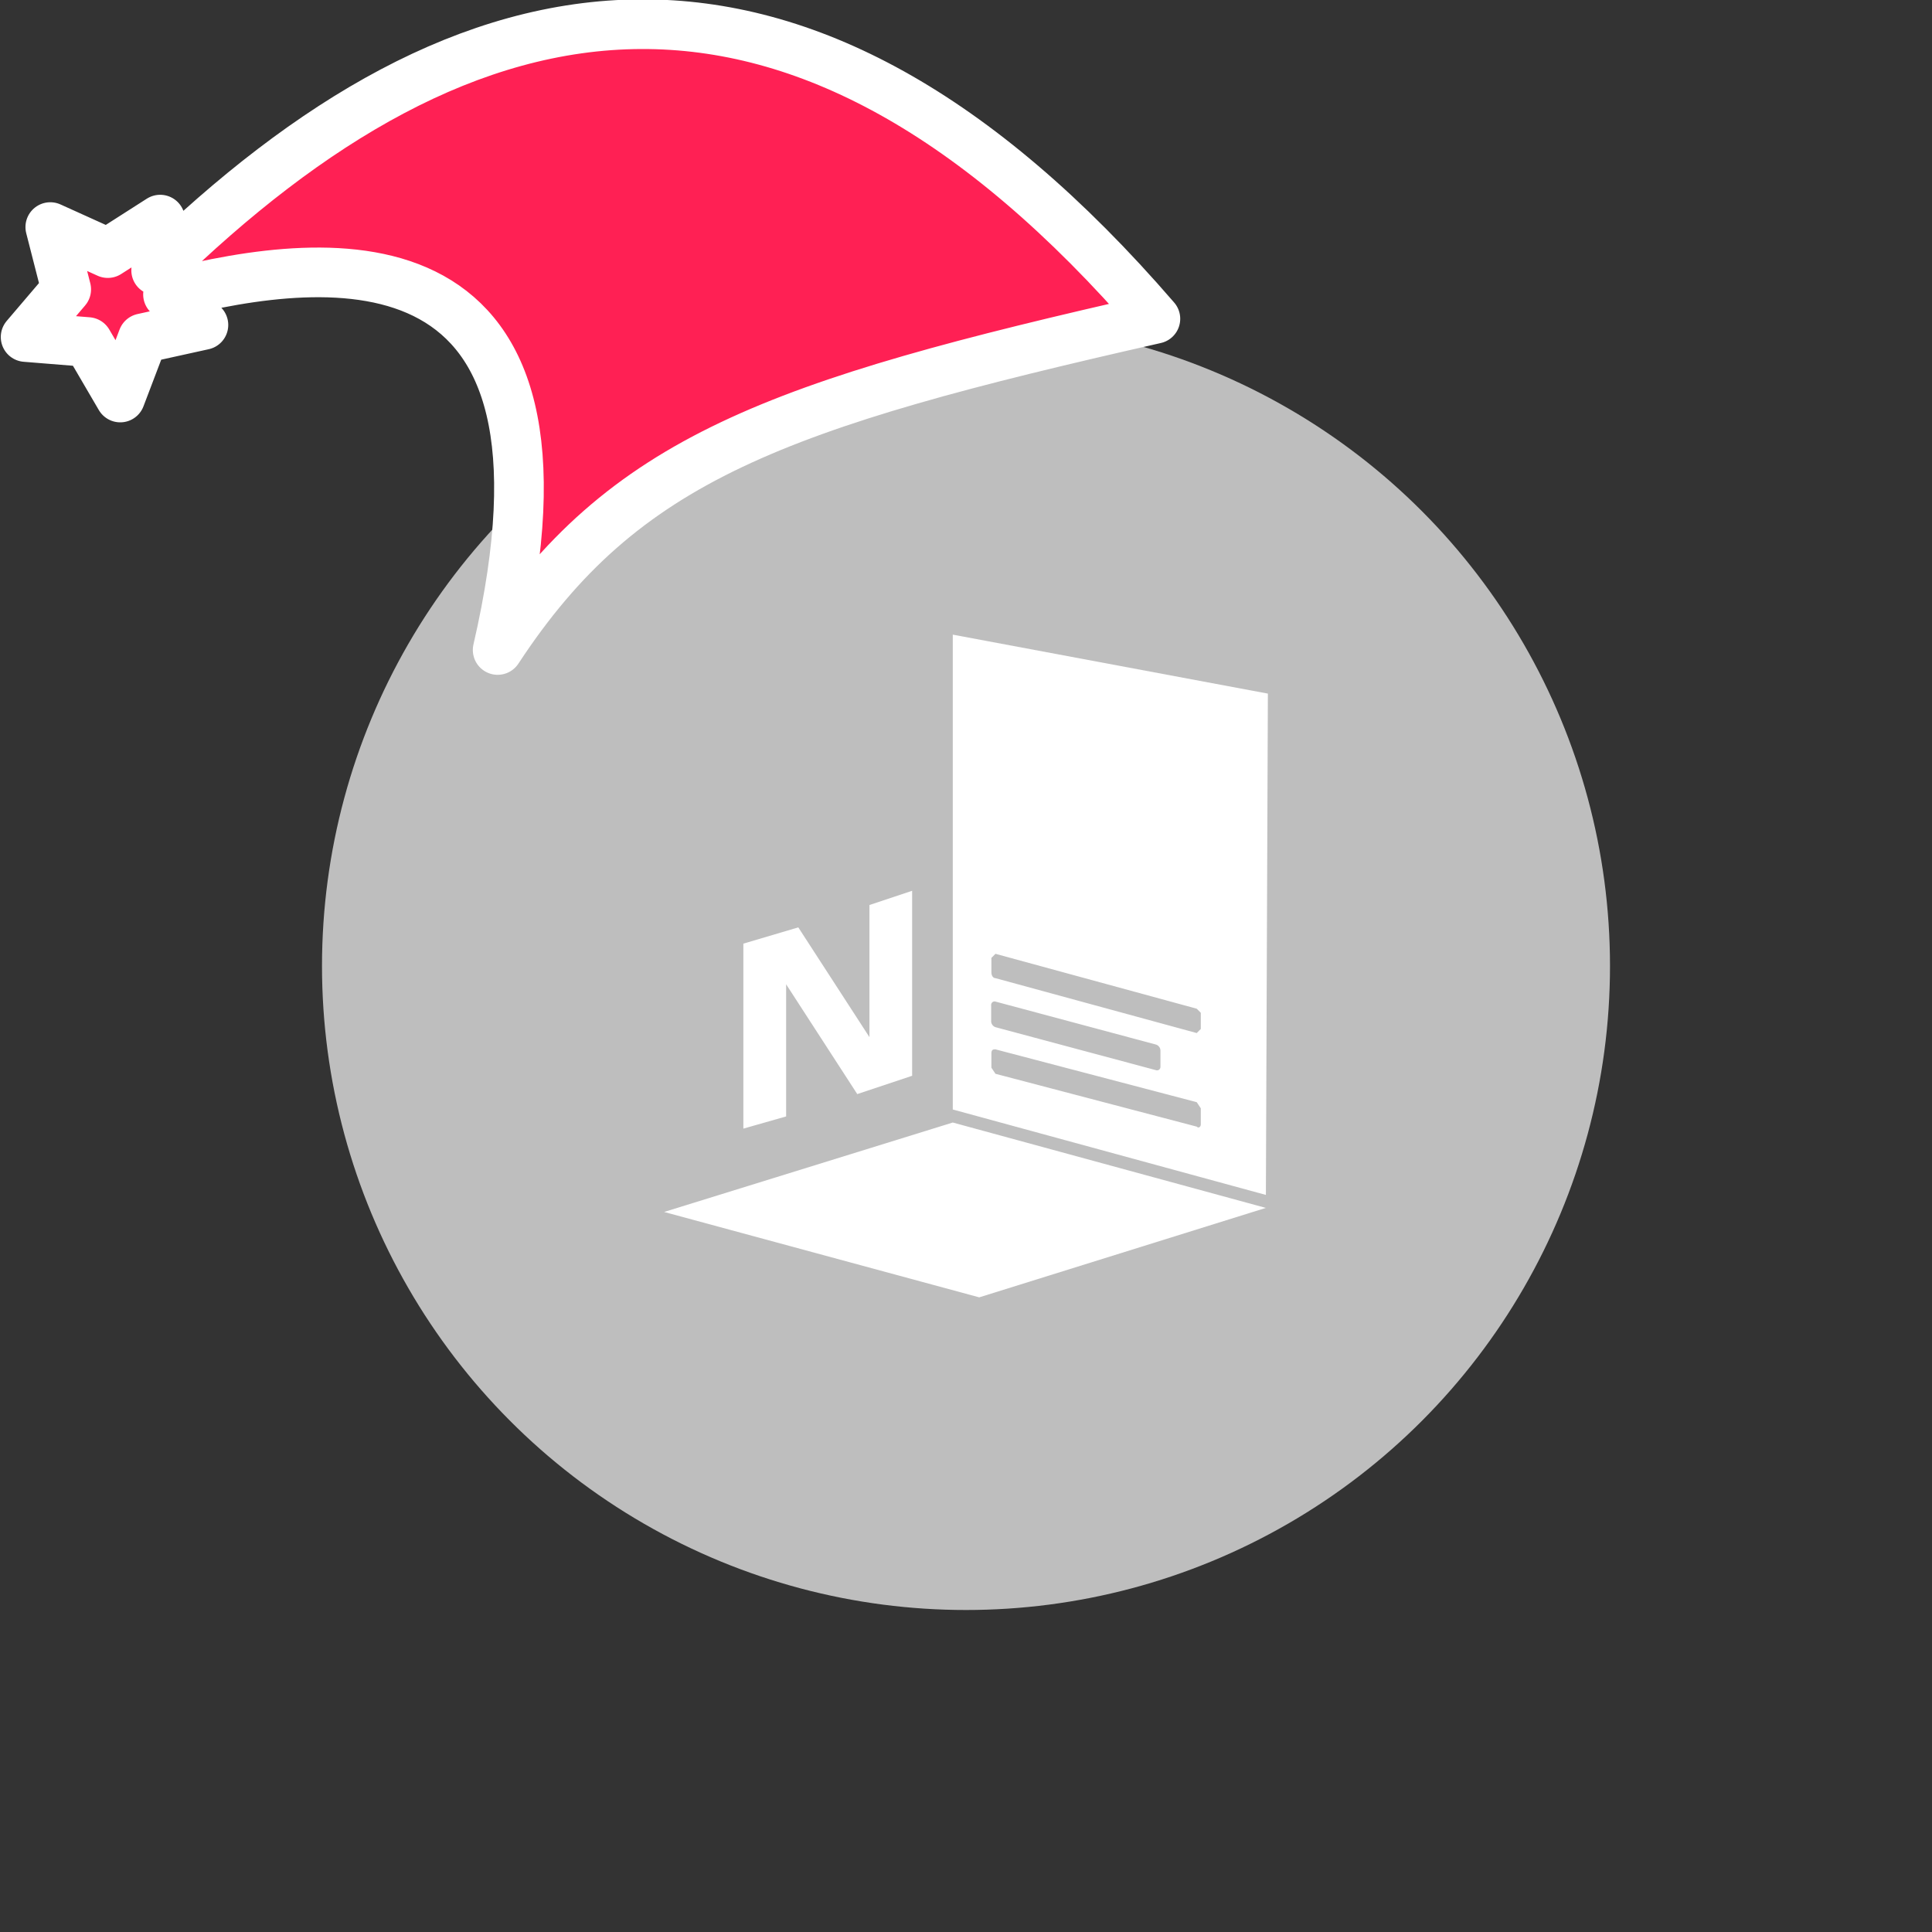 <svg xmlns="http://www.w3.org/2000/svg" viewBox="0 0 1536 1536">
   <rect x="0" y="0" width="1536" height="1536" fill="#333333" stroke="none"/>
   <g id="original" transform="translate(256,256)"><circle cx="512" cy="512" r="512" style="fill:#bebebe"/>
   <path d="m378.67 481.29 56.57 87.27V463.52l33.94-11.31v147.06l-43.64 14.55L369 526.55V631.6l-34 9.69V494.22Zm122.82 155.15 248.89 67.88-227.87 71.11L272 707.55Zm0-387.88v377.52l2.63.72 246.3 67.2L752 295.44ZM532 543.08a2.71 2.71 0 0 1 3.59-2.75L663 574.45a5.11 5.11 0 0 1 3.59 4.68v12.93a2.71 2.71 0 0 1-3.59 2.75l-127.4-34.12A5.11 5.11 0 0 1 532 556Zm166.66 95c0 1.62-1.62 3.23-3.23 1.62l-160-42-3.23-4.85V581.5c0-3.23 1.62-3.23 3.23-3.23l160 42 3.23 4.85Zm0-76-3.23 3.23-160-43.64c-1.62 0-3.23-1.62-3.23-4.85v-11.28l3.23-3.23 160 43.64 3.23 3.23Z" style="fill:#fff"/>
</g><g id="hat" transform="rotate(-19.665,2554.589,-1846.277)"><path id="🎅" style="fill:rgb(255, 32, 84);stroke:#ffffff;stroke-width:39.477;stroke-linecap:square;stroke-linejoin:round;stroke-miterlimit:5;stroke-dasharray:none;stroke-opacity:1" d="M 1.389 -777.641 C -126.418 -822.856 -272.881 -794.175 -427.741 -723.171 L -411.151 -760.082 L -459.325 -749.028 L -495.42 -783.898 L -500.164 -732.99 L -543.311 -708.18 L -498.069 -687.773 L -488.639 -637.572 L -455.935 -675.866 L -406.96 -669.648 L -425.318 -701.976 C -290.885 -689.168 -86.609 -639.134 -273.64 -347.587 C -128.154 -457.468 0.386 -456.792 307.394 -419.568 C 228.265 -624.227 123.306 -734.509 1.389 -777.641 z "/></g></svg>
